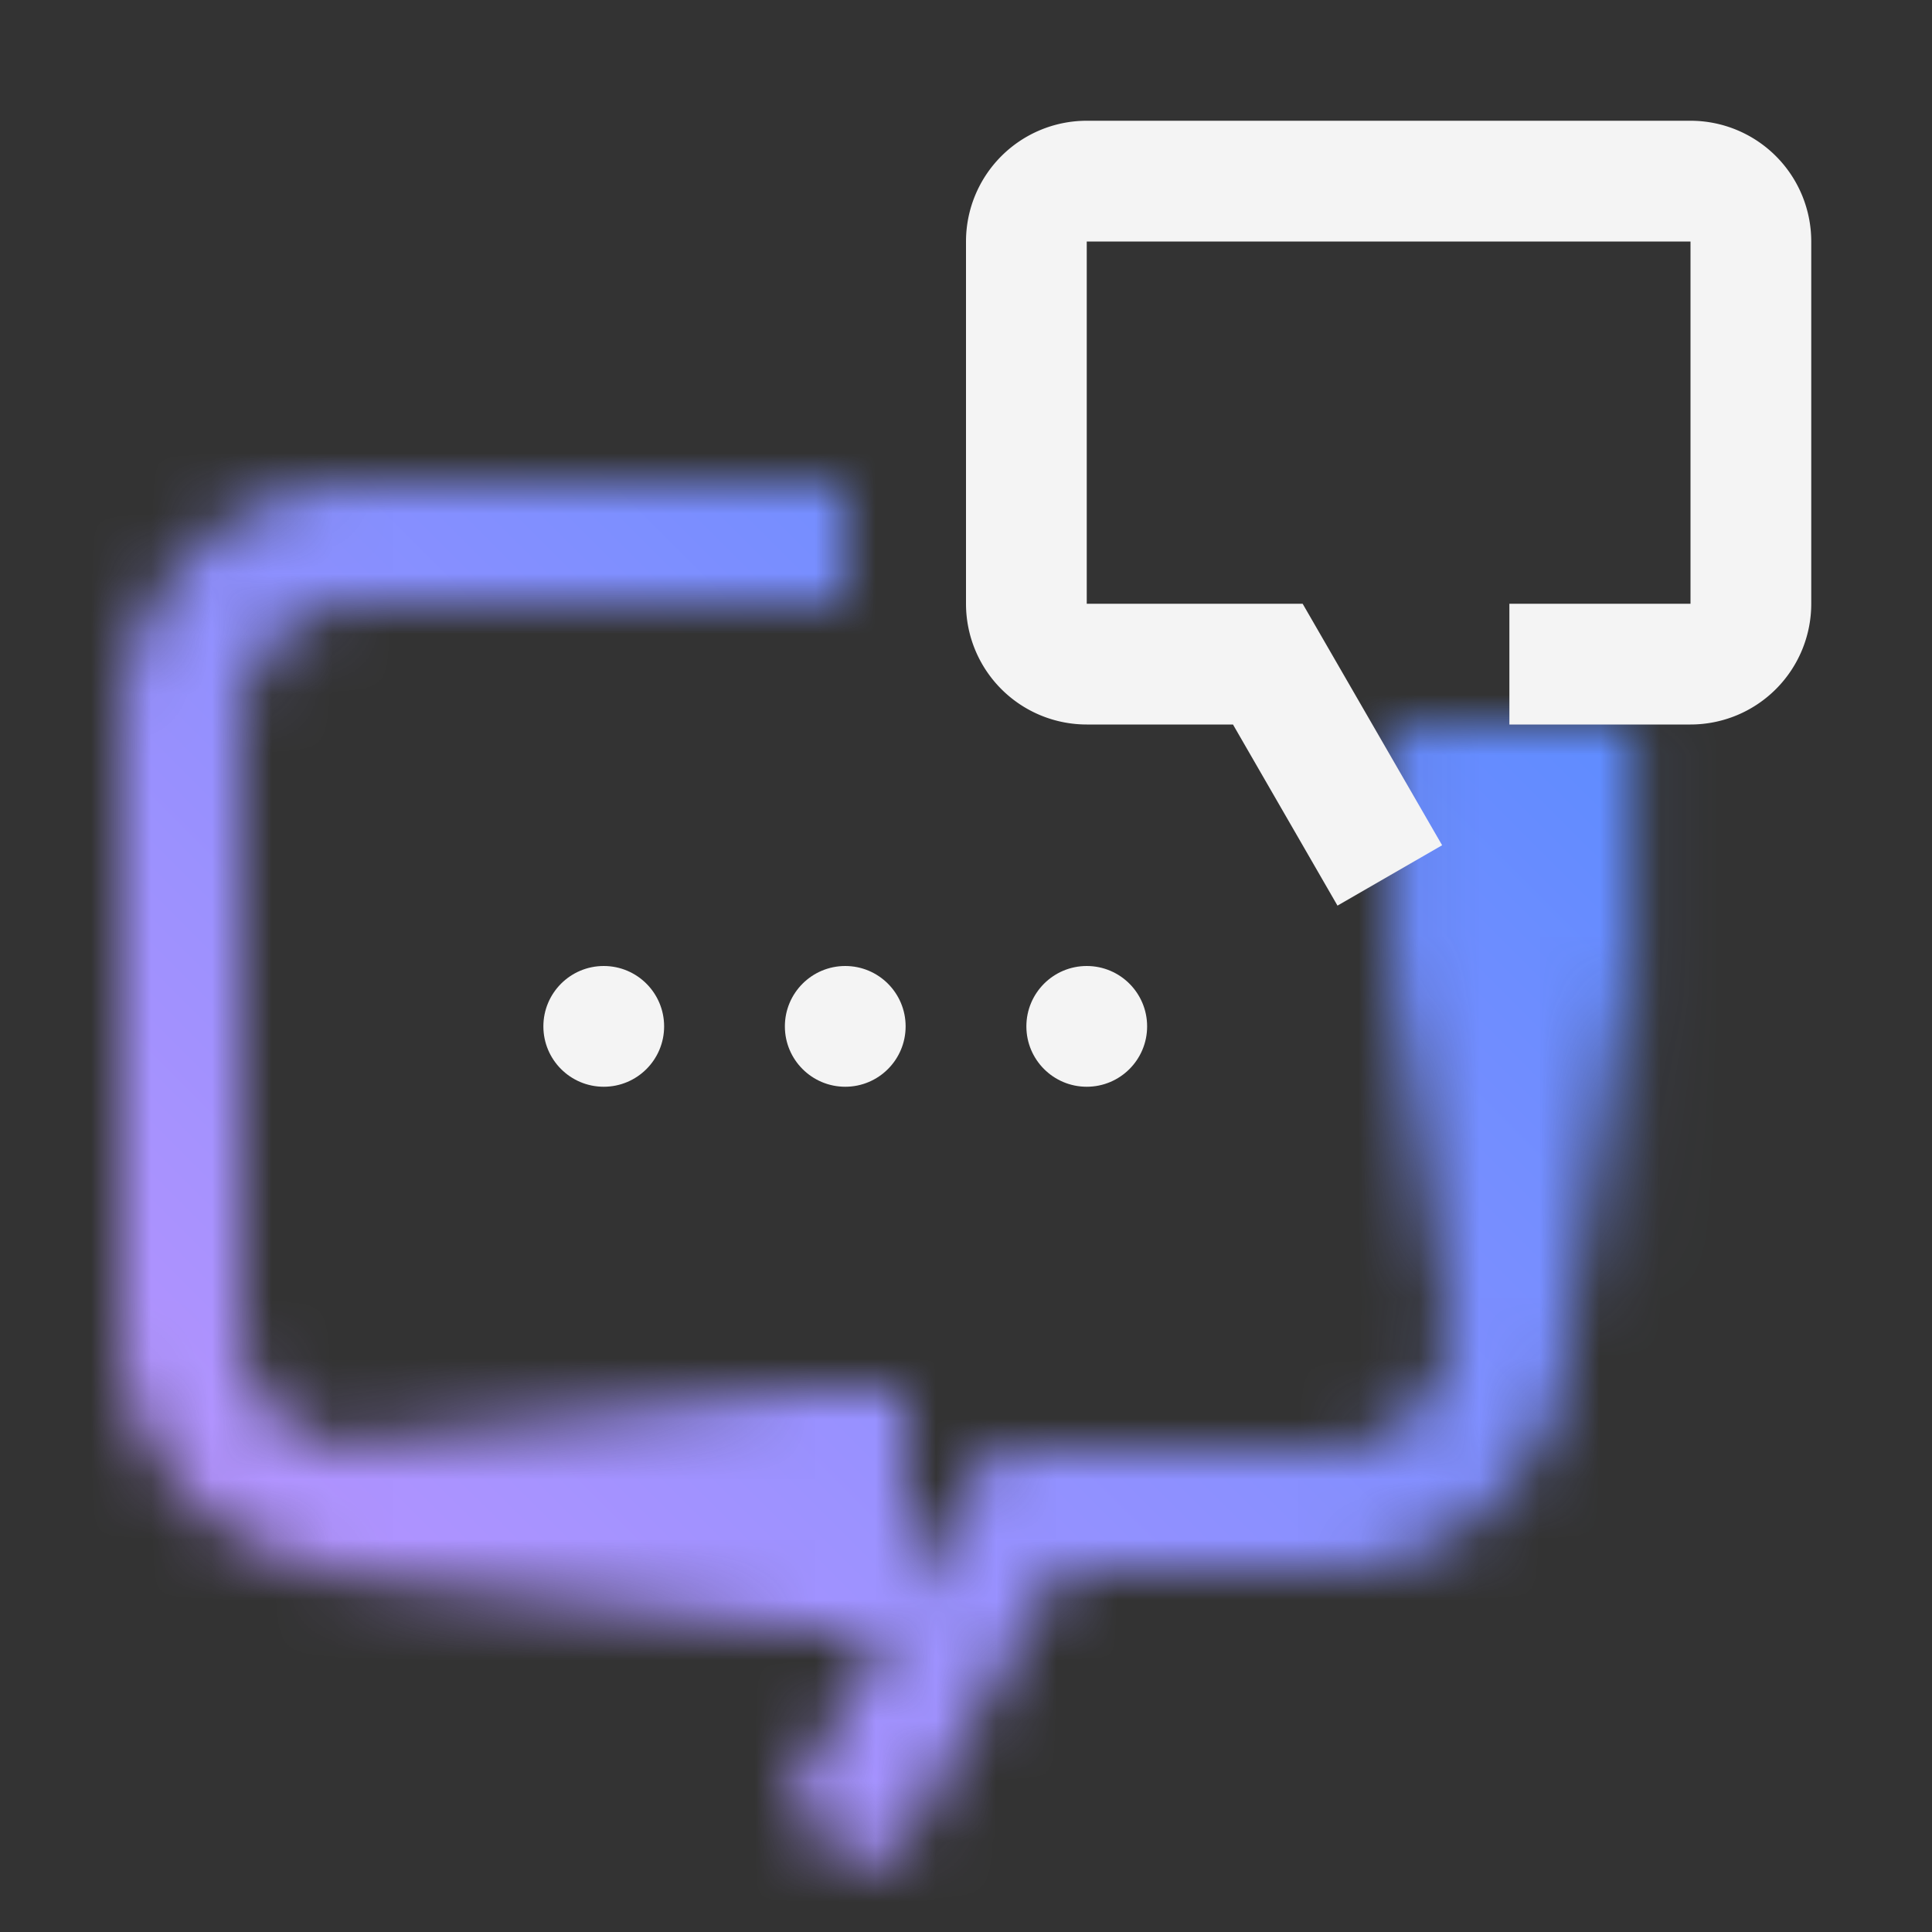 <svg xmlns="http://www.w3.org/2000/svg" xmlns:xlink="http://www.w3.org/1999/xlink" viewBox="0 0 32 32" height="192" width="192"><rect x="0" y="0" width="32" height="32" fill="#333333" stroke="none"/><defs><style>.cls-1{fill:#fff;}.cls-2{fill:url(#linear-gradient);}.cls-3{fill:url(#linear-gradient-2);}.cls-4{mask:url(#mask);}.cls-5{fill:url(#linear-gradient-3);}.cls-6{fill:#f4f4f4;}</style><linearGradient id="linear-gradient" x1="-148.903" y1="-24.5" x2="-138.903" y2="-24.5" gradientTransform="translate(153.903 49.5)" gradientUnits="userSpaceOnUse"><stop offset="0.001" stop-opacity="0"/><stop offset="0.83"/></linearGradient><linearGradient id="linear-gradient-2" x1="2315.5" y1="627.553" x2="2325.5" y2="627.553" gradientTransform="translate(-2295.447 -610.553)" gradientUnits="userSpaceOnUse"><stop offset="0" stop-opacity="0"/><stop offset="0.6"/></linearGradient><mask id="mask" x="0" y="0" width="32" height="32" maskUnits="userSpaceOnUse"><path class="cls-1" d="M14,26H6.005a4.01,4.01,0,0,1-4-4V12A4.006,4.006,0,0,1,6,8h8v2H6a2,2,0,0,0-2,2V22a2.007,2.007,0,0,0,2.005,2h8Z"/><g id="Gradients_black_" data-name="Gradients (black)"><rect class="cls-2" x="5" y="23" width="10" height="4"/></g><path class="cls-1" d="M14.69,31l-1.732-1,3.465-6H22a2.007,2.007,0,0,0,2-2V13h2V22a4.01,4.01,0,0,1-4,4H17.577Z"/><rect class="cls-3" x="20.053" y="15" width="10" height="4" transform="translate(8.053 42.053) rotate(-90)"/></mask><linearGradient id="linear-gradient-3" y1="32" x2="32" gradientUnits="userSpaceOnUse"><stop offset="0.1" stop-color="#be95ff"/><stop offset="0.9" stop-color="#4589ff"/></linearGradient></defs><g id="Layer_2" data-name="Layer 2"><g id="Dark_theme_icons" data-name="Dark theme icons"><g class="cls-4"><rect class="cls-5" width="32" height="32"/></g><circle class="cls-6" cx="10" cy="17" r="1"/><circle class="cls-6" cx="14" cy="17" r="1"/><circle class="cls-6" cx="18" cy="17" r="1"/><path class="cls-6" d="M28,2H18a2,2,0,0,0-2,2v6a2,2,0,0,0,2,2h2.422l1.731,3,1.733-1-2.31-4H18V4H28v6H25v2h3a2,2,0,0,0,2-2V4A2,2,0,0,0,28,2Z"/></g></g></svg>